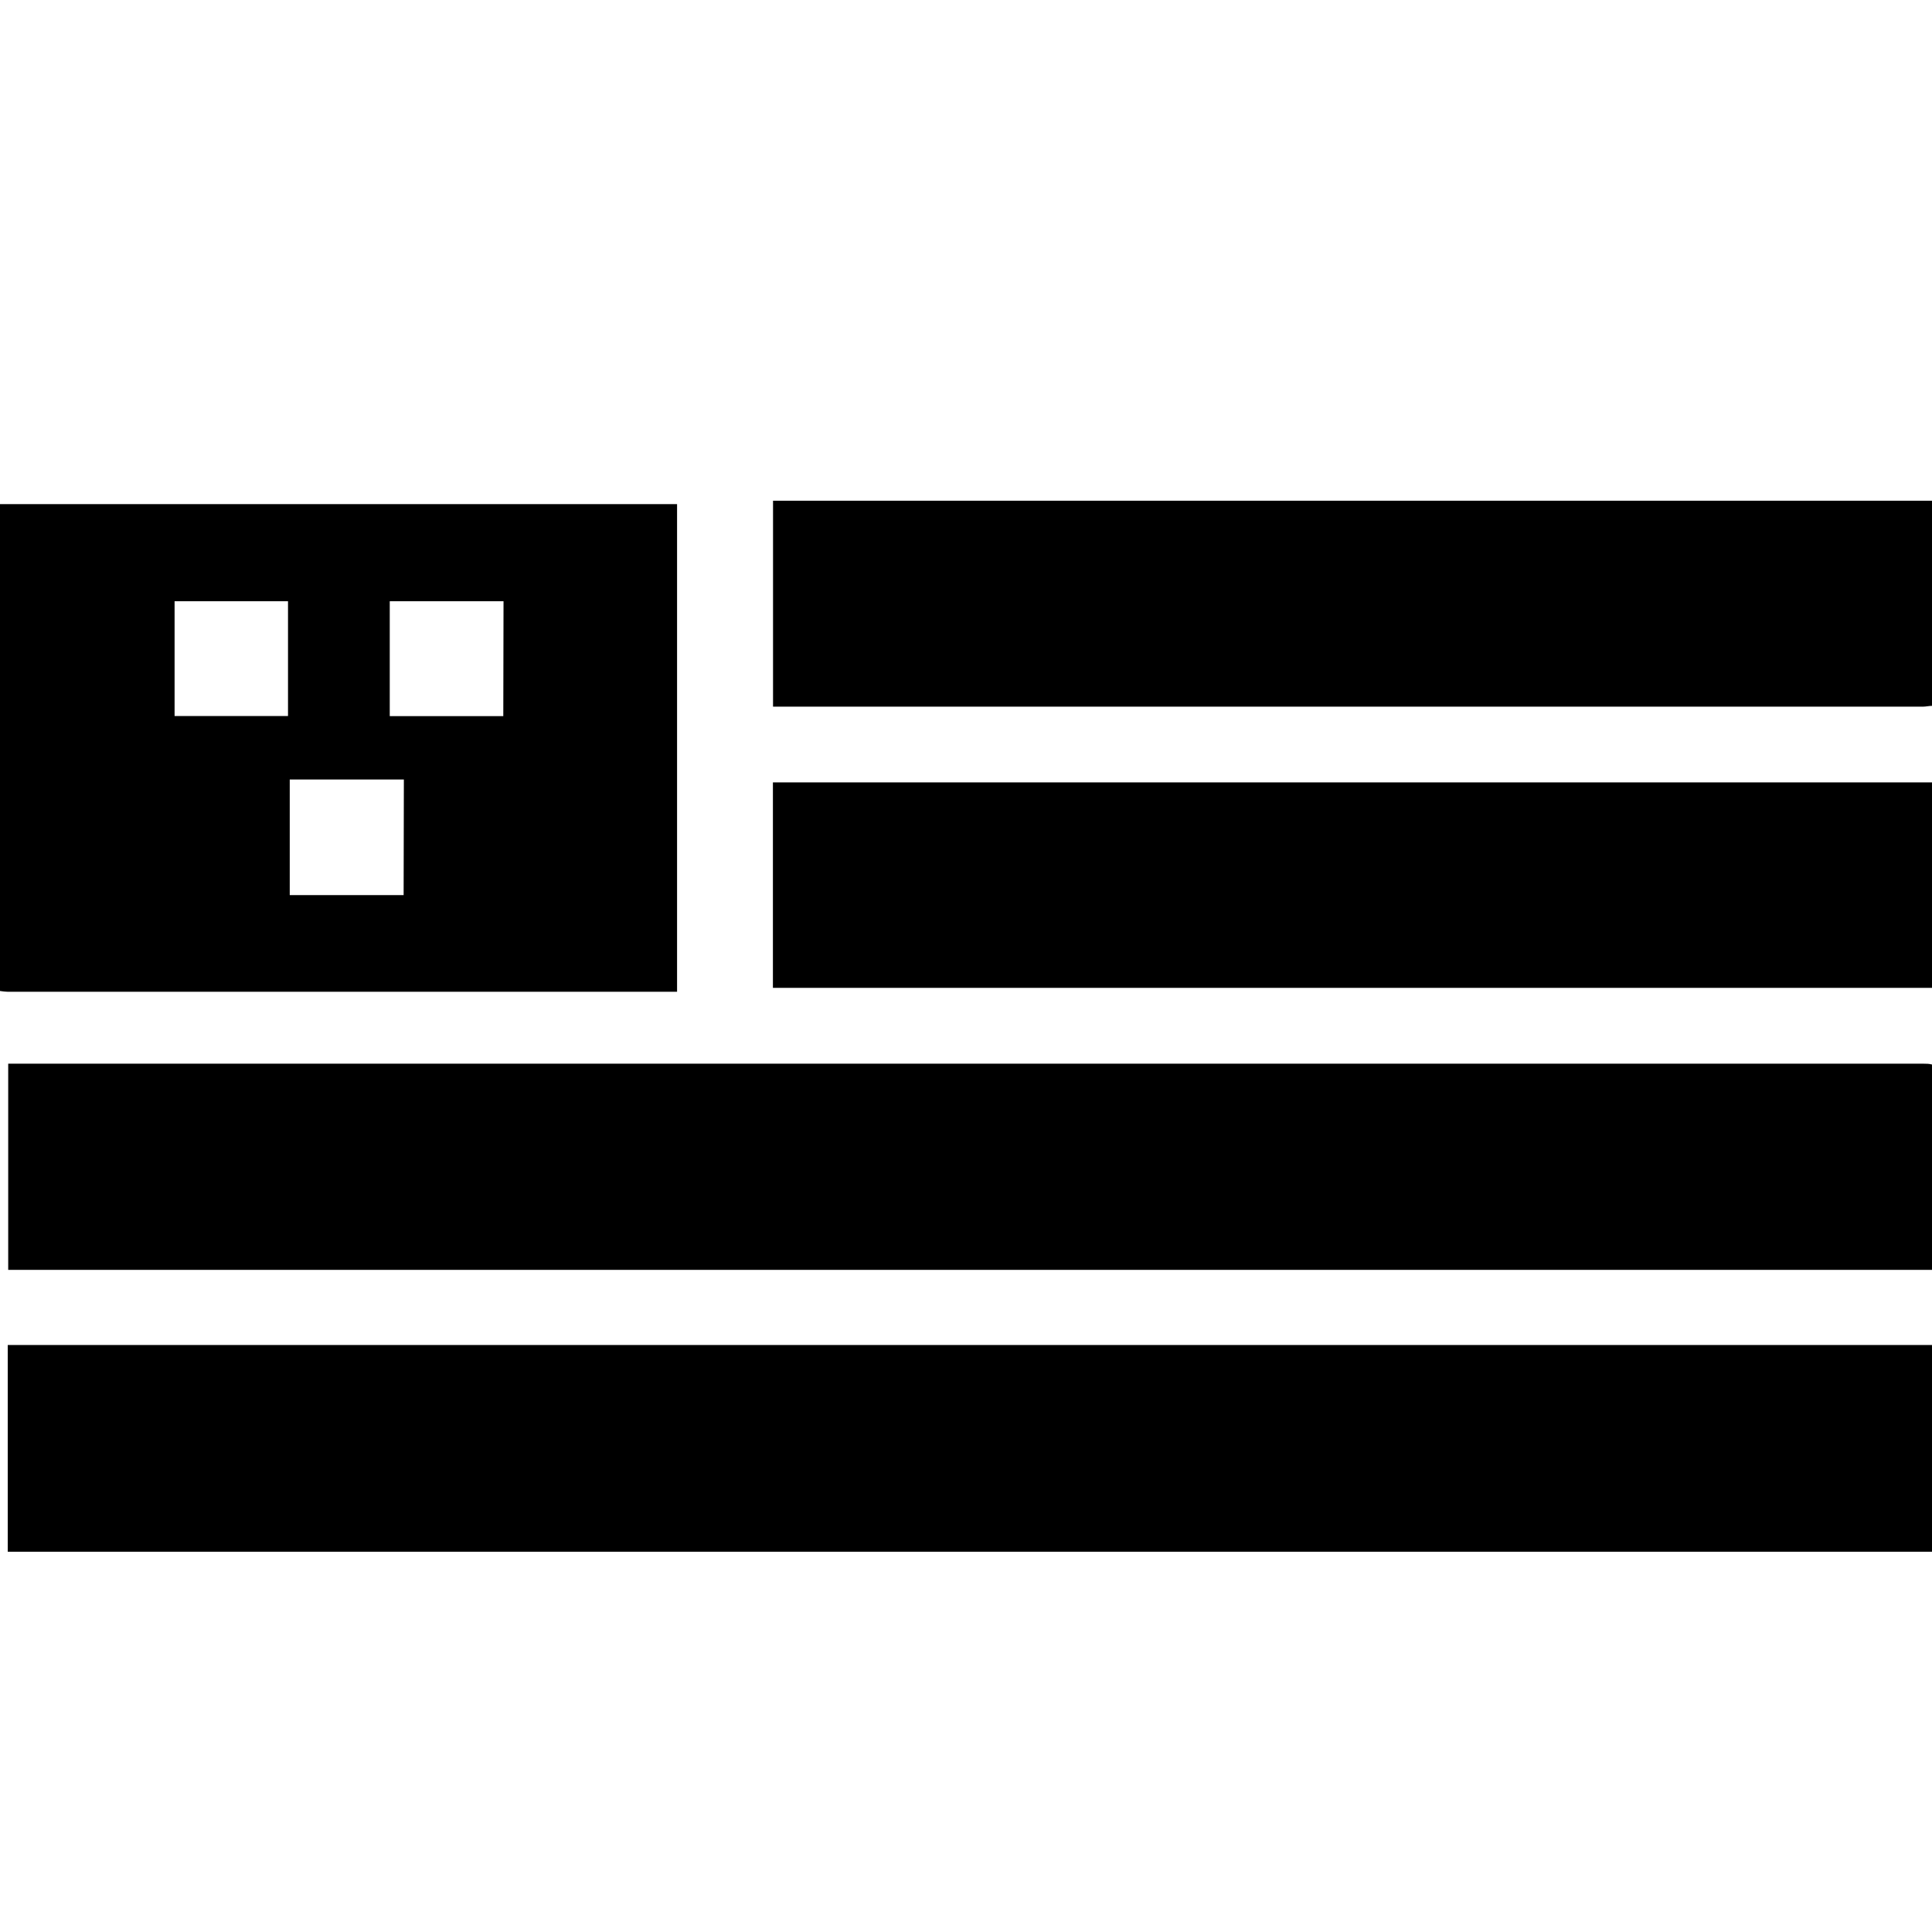 <svg xmlns="http://www.w3.org/2000/svg" viewBox="0 0 167.1 167.1"><g id="Layer_1" data-name="Layer 1"><path d="M.67,134.21V116.33H167.1v17.88Z"/><path d="M167.1,109.83c-.29,0-.58,0-.87,0H.71V92H166.37c.24,0,.49,0,.73.07Z"/><path d="M167.1,61.05c-.26,0-.53.07-.79.07H66.86V43.31H167.1Z"/><path d="M167.1,85.44l-.94,0H66.85V67.67h99.52l.73,0Z"/><path d="M57.73,43.6H.73l-.73,0V85.71a6,6,0,0,0,.73.07H58.56V43.6ZM24.91,61.93H15.1V52h9.81Zm10,15.49H25.06v-10h9.87Zm8.62-15.48H33.71V52h9.84Z"/></g></svg>